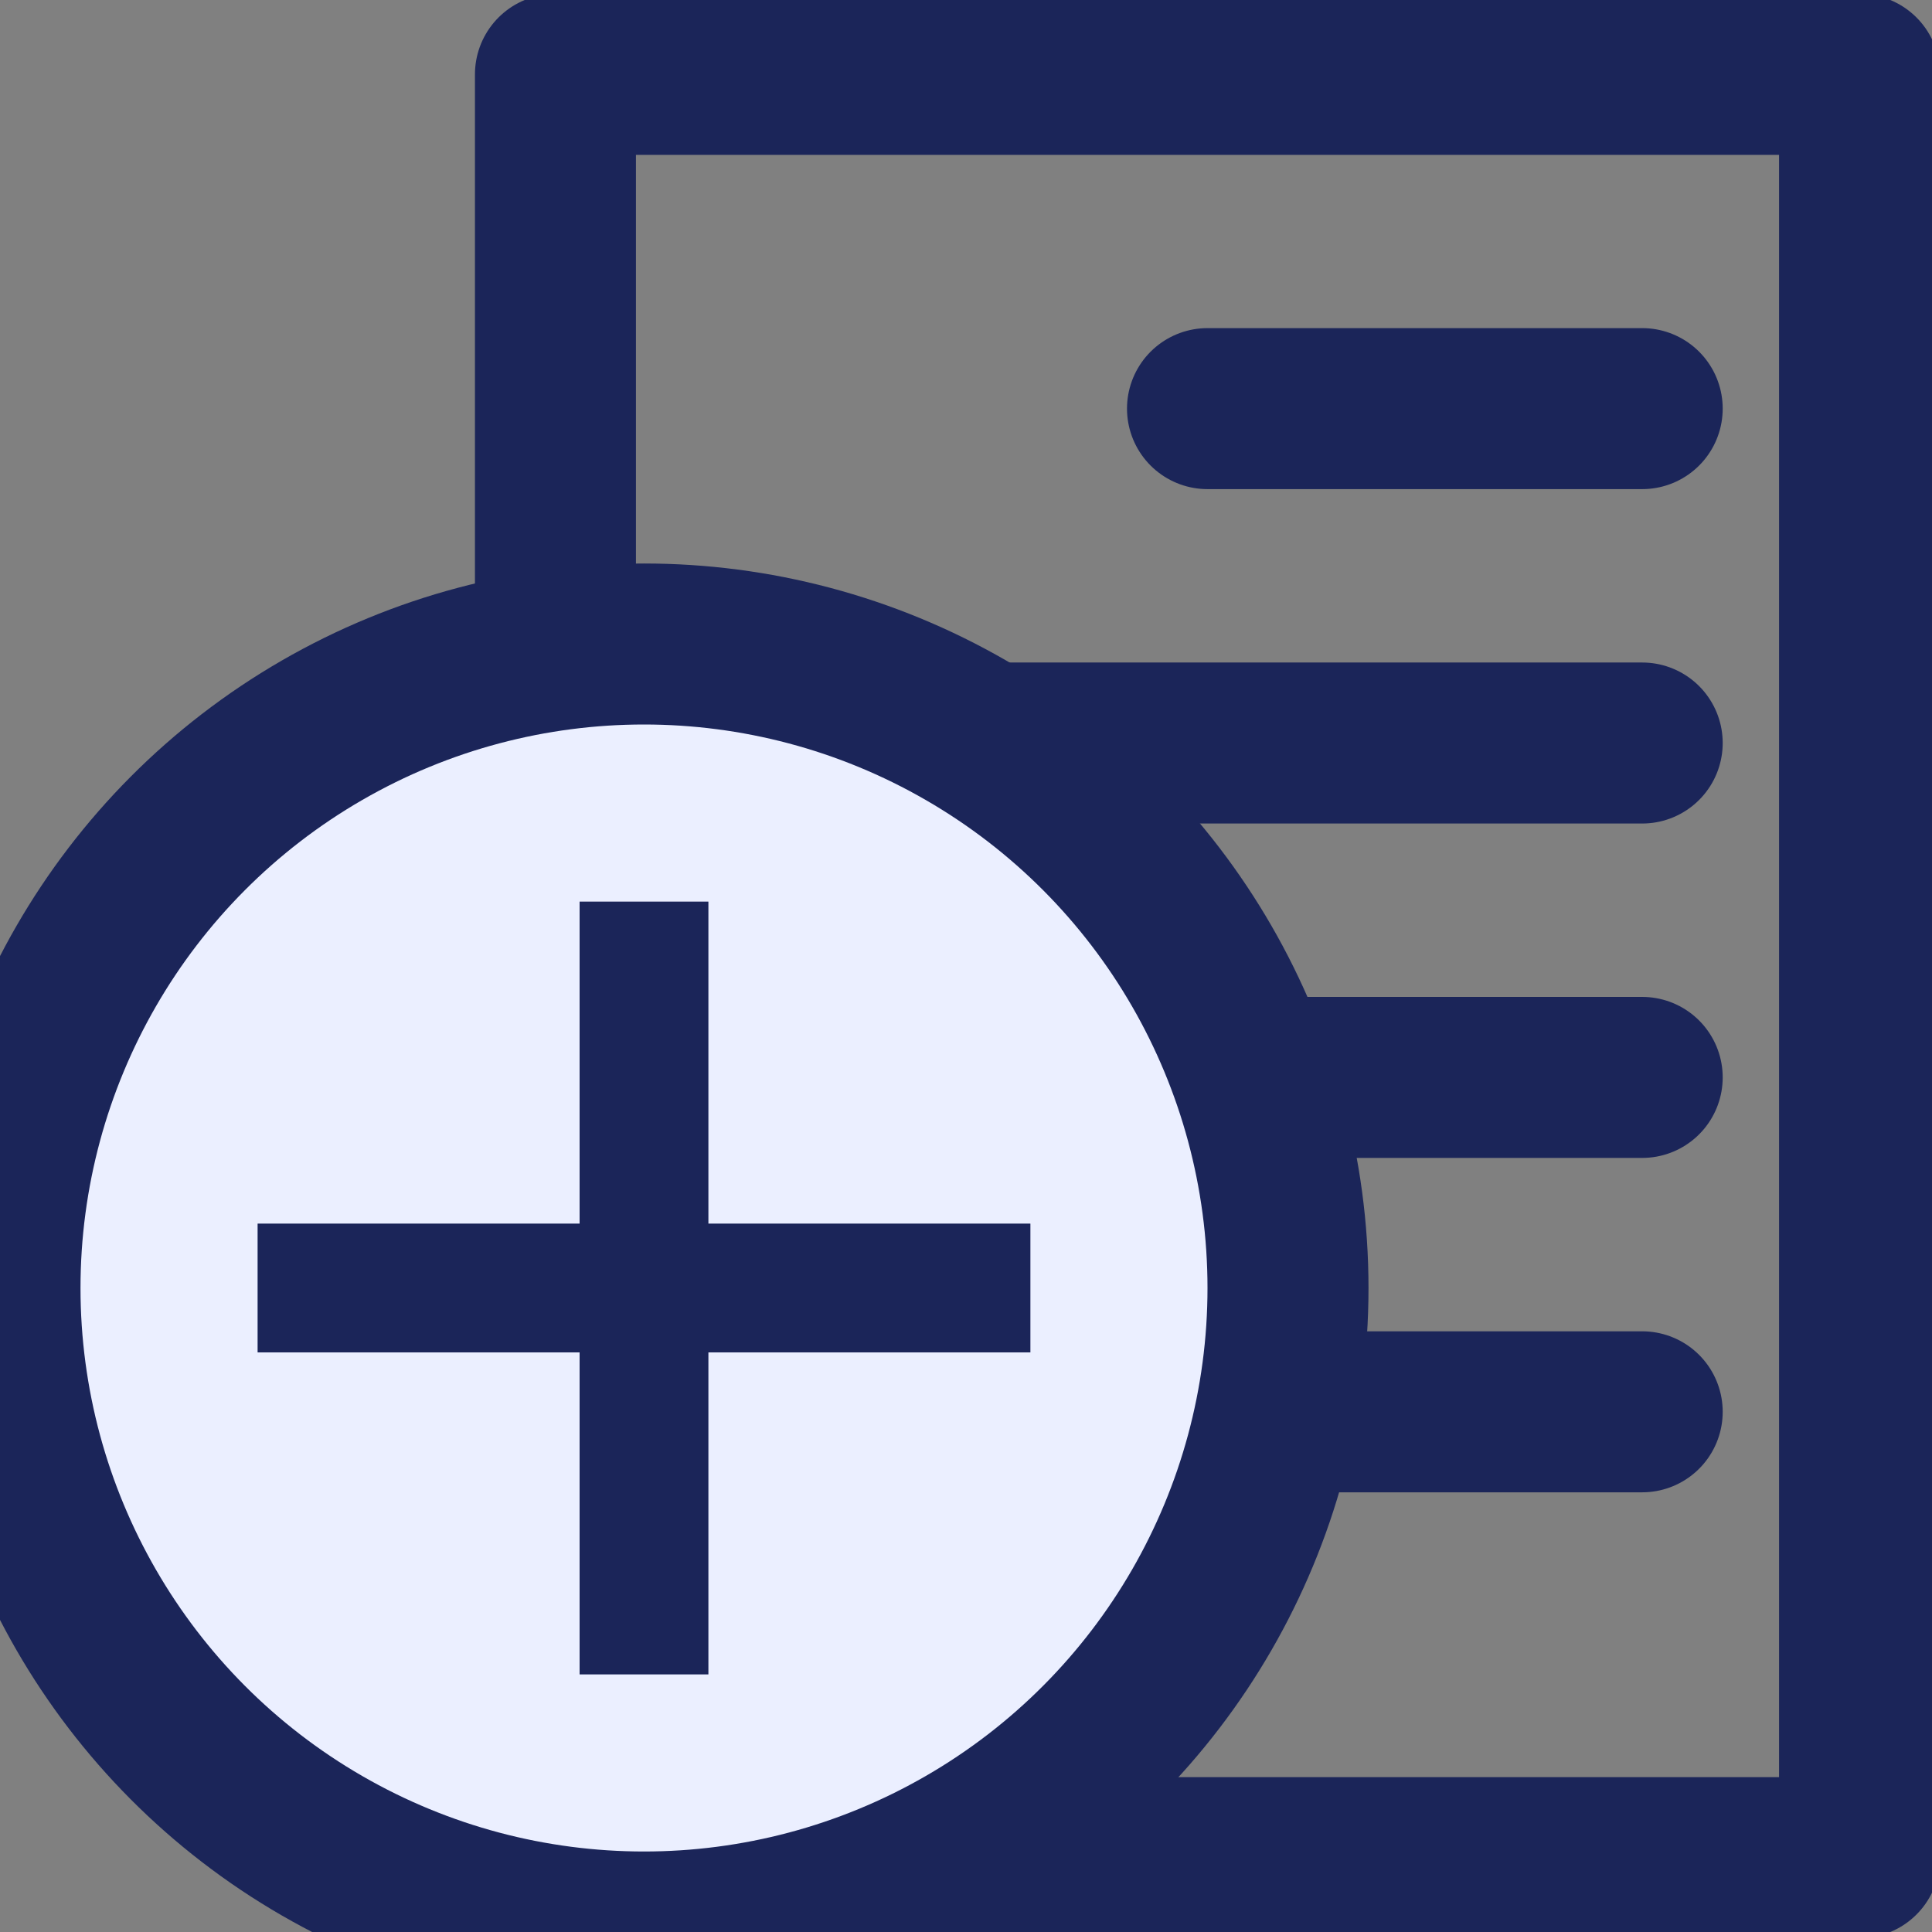 <?xml version="1.0" encoding="UTF-8"?>
<svg width="12px" height="12px" viewBox="0 0 12 12" version="1.1" xmlns="http://www.w3.org/2000/svg" xmlns:xlink="http://www.w3.org/1999/xlink">
    <rect x="0" y="0" width="12" height="12" fill="#808080" stroke="none"/>
    <!-- Generator: Sketch 60.1 (88133) - https://sketch.com -->
    <title>icon/button/add note</title>
    <desc>Created with Sketch.</desc>
    <g id="icon/button/add-note" stroke="none" stroke-width="1" fill="none" fill-rule="evenodd">
        <g id="Group-2" transform="translate(3, 0)" stroke="#1B2559" stroke-linecap="round" stroke-linejoin="round">
            <polygon id="Stroke-1" points="0.45 11.538 8.55 11.538 8.55 0.462 0.45 0.462"></polygon>
            <line x1="4.5" y1="2.538" x2="7.2" y2="2.538" id="Stroke-4"></line>
            <line x1="2.475" y1="4.615" x2="7.2" y2="4.615" id="Stroke-6"></line>
            <line x1="2.475" y1="6.692" x2="7.2" y2="6.692" id="Stroke-8"></line>
            <line x1="2.475" y1="8.769" x2="7.2" y2="8.769" id="Stroke-10"></line>
        </g>
        <g id="Group-9" transform="translate(0, 4)">
            <circle id="Oval" stroke="#1B2559" fill="#EBEFFF" cx="4" cy="4" r="4"></circle>
            <g id="Group-6" transform="translate(1.2, 1.6)" fill="#1B2559" fill-rule="nonzero">
                <polygon id="Path" points="3.2 2 5.2 2 5.2 2.8 3.2 2.8 3.2 4.8 2.4 4.8 2.4 2.8 0.4 2.8 0.4 2 2.4 2 2.4 0 3.2 0"></polygon>
            </g>
        </g>
    </g>
</svg>